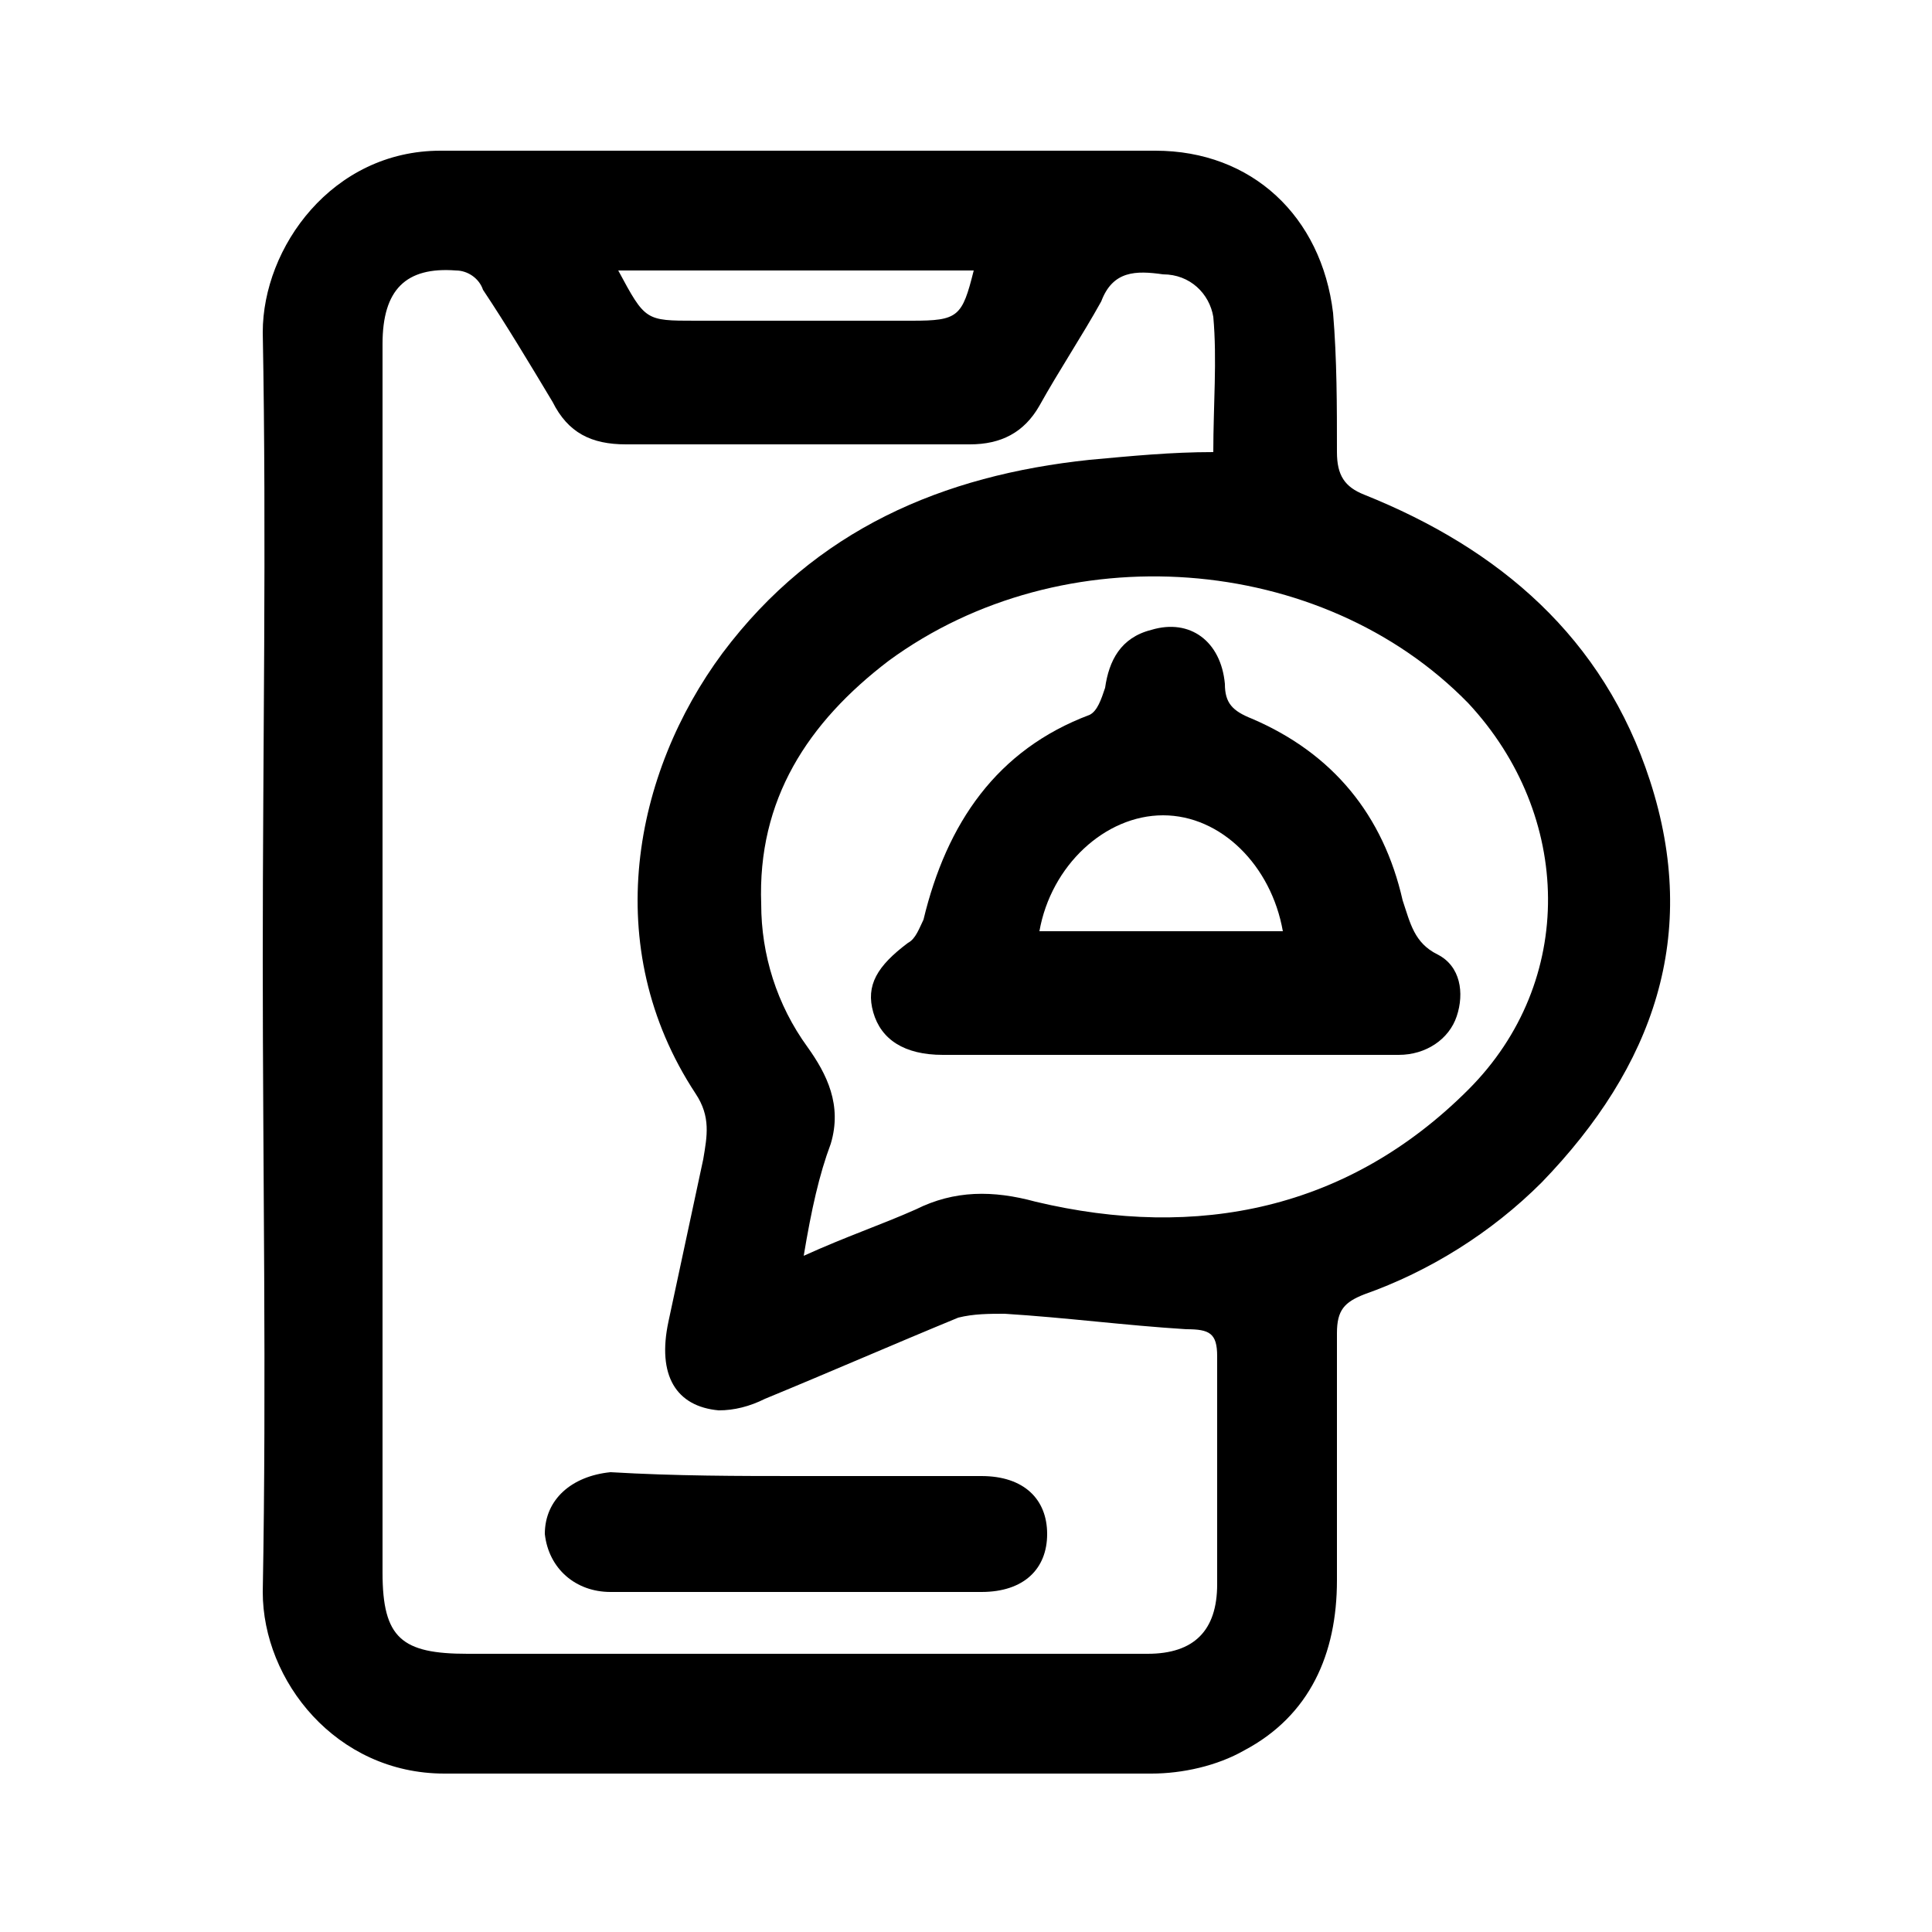 <?xml version="1.0" encoding="utf-8"?>
<!-- Generator: Adobe Illustrator 24.0.1, SVG Export Plug-In . SVG Version: 6.00 Build 0)  -->
<svg version="1.1" id="Layer_1" xmlns="http://www.w3.org/2000/svg" xmlns:xlink="http://www.w3.org/1999/xlink" x="0px" y="0px"
	 viewBox="0 0 50 50" style="enable-background:new 0 0 50 50;" xml:space="preserve">
<g id="rFppYe_1_">
	<g>
		<path d="M6.8,24.8c0-5.4,0.1-10.8,0-16.2c0-2.2,1.8-4.7,4.6-4.7c6.2,0,12.4,0,18.5,0c2.5,0,4.3,1.7,4.6,4.2
			c0.1,1.2,0.1,2.4,0.1,3.6c0,0.6,0.2,0.9,0.7,1.1c3.5,1.4,6.2,3.7,7.4,7.4c1.3,4,0.1,7.4-2.8,10.4c-1.3,1.3-2.9,2.3-4.6,2.9
			c-0.5,0.2-0.7,0.4-0.7,1c0,2.1,0,4.2,0,6.4c0,1.9-0.7,3.5-2.4,4.4c-0.7,0.4-1.6,0.6-2.4,0.6c-6.1,0-12.2,0-18.3,0
			c-2.8,0-4.7-2.4-4.7-4.7C6.9,35.7,6.8,30.3,6.8,24.8z M31.4,11.7c0-1.2,0.1-2.4,0-3.5c-0.1-0.6-0.6-1.1-1.3-1.1
			c-0.7-0.1-1.3-0.1-1.6,0.7c-0.5,0.9-1.1,1.8-1.6,2.7c-0.4,0.7-1,1-1.8,1c-3,0-5.9,0-8.9,0c-0.9,0-1.5-0.3-1.9-1.1
			c-0.6-1-1.2-2-1.8-2.9C12.4,7.2,12.1,7,11.8,7c-1.3-0.1-1.9,0.5-1.9,1.9c0,10.6,0,21.2,0,31.8c0,1.7,0.5,2.1,2.2,2.1
			c4,0,8.1,0,12.1,0c1.8,0,3.7,0,5.5,0c1.2,0,1.8-0.6,1.8-1.8c0-2,0-3.9,0-5.9c0-0.6-0.2-0.7-0.8-0.7c-1.6-0.1-3.1-0.3-4.7-0.4
			c-0.4,0-0.8,0-1.2,0.1c-1.7,0.7-3.3,1.4-5,2.1c-0.4,0.2-0.8,0.3-1.2,0.3c-1.1-0.1-1.6-0.9-1.3-2.3c0.3-1.4,0.6-2.8,0.9-4.2
			c0.1-0.6,0.2-1.1-0.2-1.7c-2.5-3.8-1.6-8.3,0.7-11.4c2.4-3.2,5.7-4.6,9.5-5C29.3,11.8,30.3,11.7,31.4,11.7z M20.8,32.5
			c1.1-0.5,2-0.8,2.9-1.2c1-0.5,2-0.5,3.1-0.2c4.2,1,8.1,0.2,11.2-2.9c2.8-2.8,2.7-7.1,0-10c-3.8-3.9-10.5-4.4-15-1.1
			c-2.1,1.6-3.4,3.6-3.3,6.3c0,1.3,0.4,2.6,1.2,3.7c0.5,0.7,0.9,1.5,0.6,2.5C21.2,30.4,21,31.3,20.8,32.5z M16,7
			c0.7,1.3,0.7,1.3,2,1.3c1.9,0,3.7,0,5.6,0c1.2,0,1.3-0.1,1.6-1.3C22.1,7,19.1,7,16,7z"/>
		<path d="M20.7,38.2c1.6,0,3.1,0,4.7,0c1.1,0,1.7,0.6,1.7,1.5c0,0.9-0.6,1.5-1.7,1.5c-3.2,0-6.4,0-9.6,0c-0.9,0-1.6-0.6-1.7-1.5
			c0-0.9,0.7-1.5,1.7-1.6C17.5,38.2,19.1,38.2,20.7,38.2z"/>
		<path d="M30.1,27.3c-1.9,0-3.8,0-5.7,0c-1,0-1.6-0.4-1.8-1.1c-0.2-0.7,0.1-1.2,0.9-1.8c0.2-0.1,0.3-0.4,0.4-0.6
			c0.6-2.5,1.9-4.4,4.3-5.3c0.2-0.1,0.3-0.4,0.4-0.7c0.1-0.7,0.4-1.3,1.2-1.5c1-0.3,1.8,0.3,1.9,1.4c0,0.5,0.2,0.7,0.7,0.9
			c2.1,0.9,3.4,2.5,3.9,4.7c0.2,0.6,0.3,1.1,0.9,1.4c0.6,0.3,0.7,1,0.5,1.6c-0.2,0.6-0.8,1-1.5,1C34,27.3,32,27.3,30.1,27.3z
			 M26.9,24.1c2.1,0,4.2,0,6.3,0c-0.3-1.7-1.6-3-3.1-3C28.6,21.1,27.2,22.4,26.9,24.1z"/>
	</g>
</g>
</svg>
